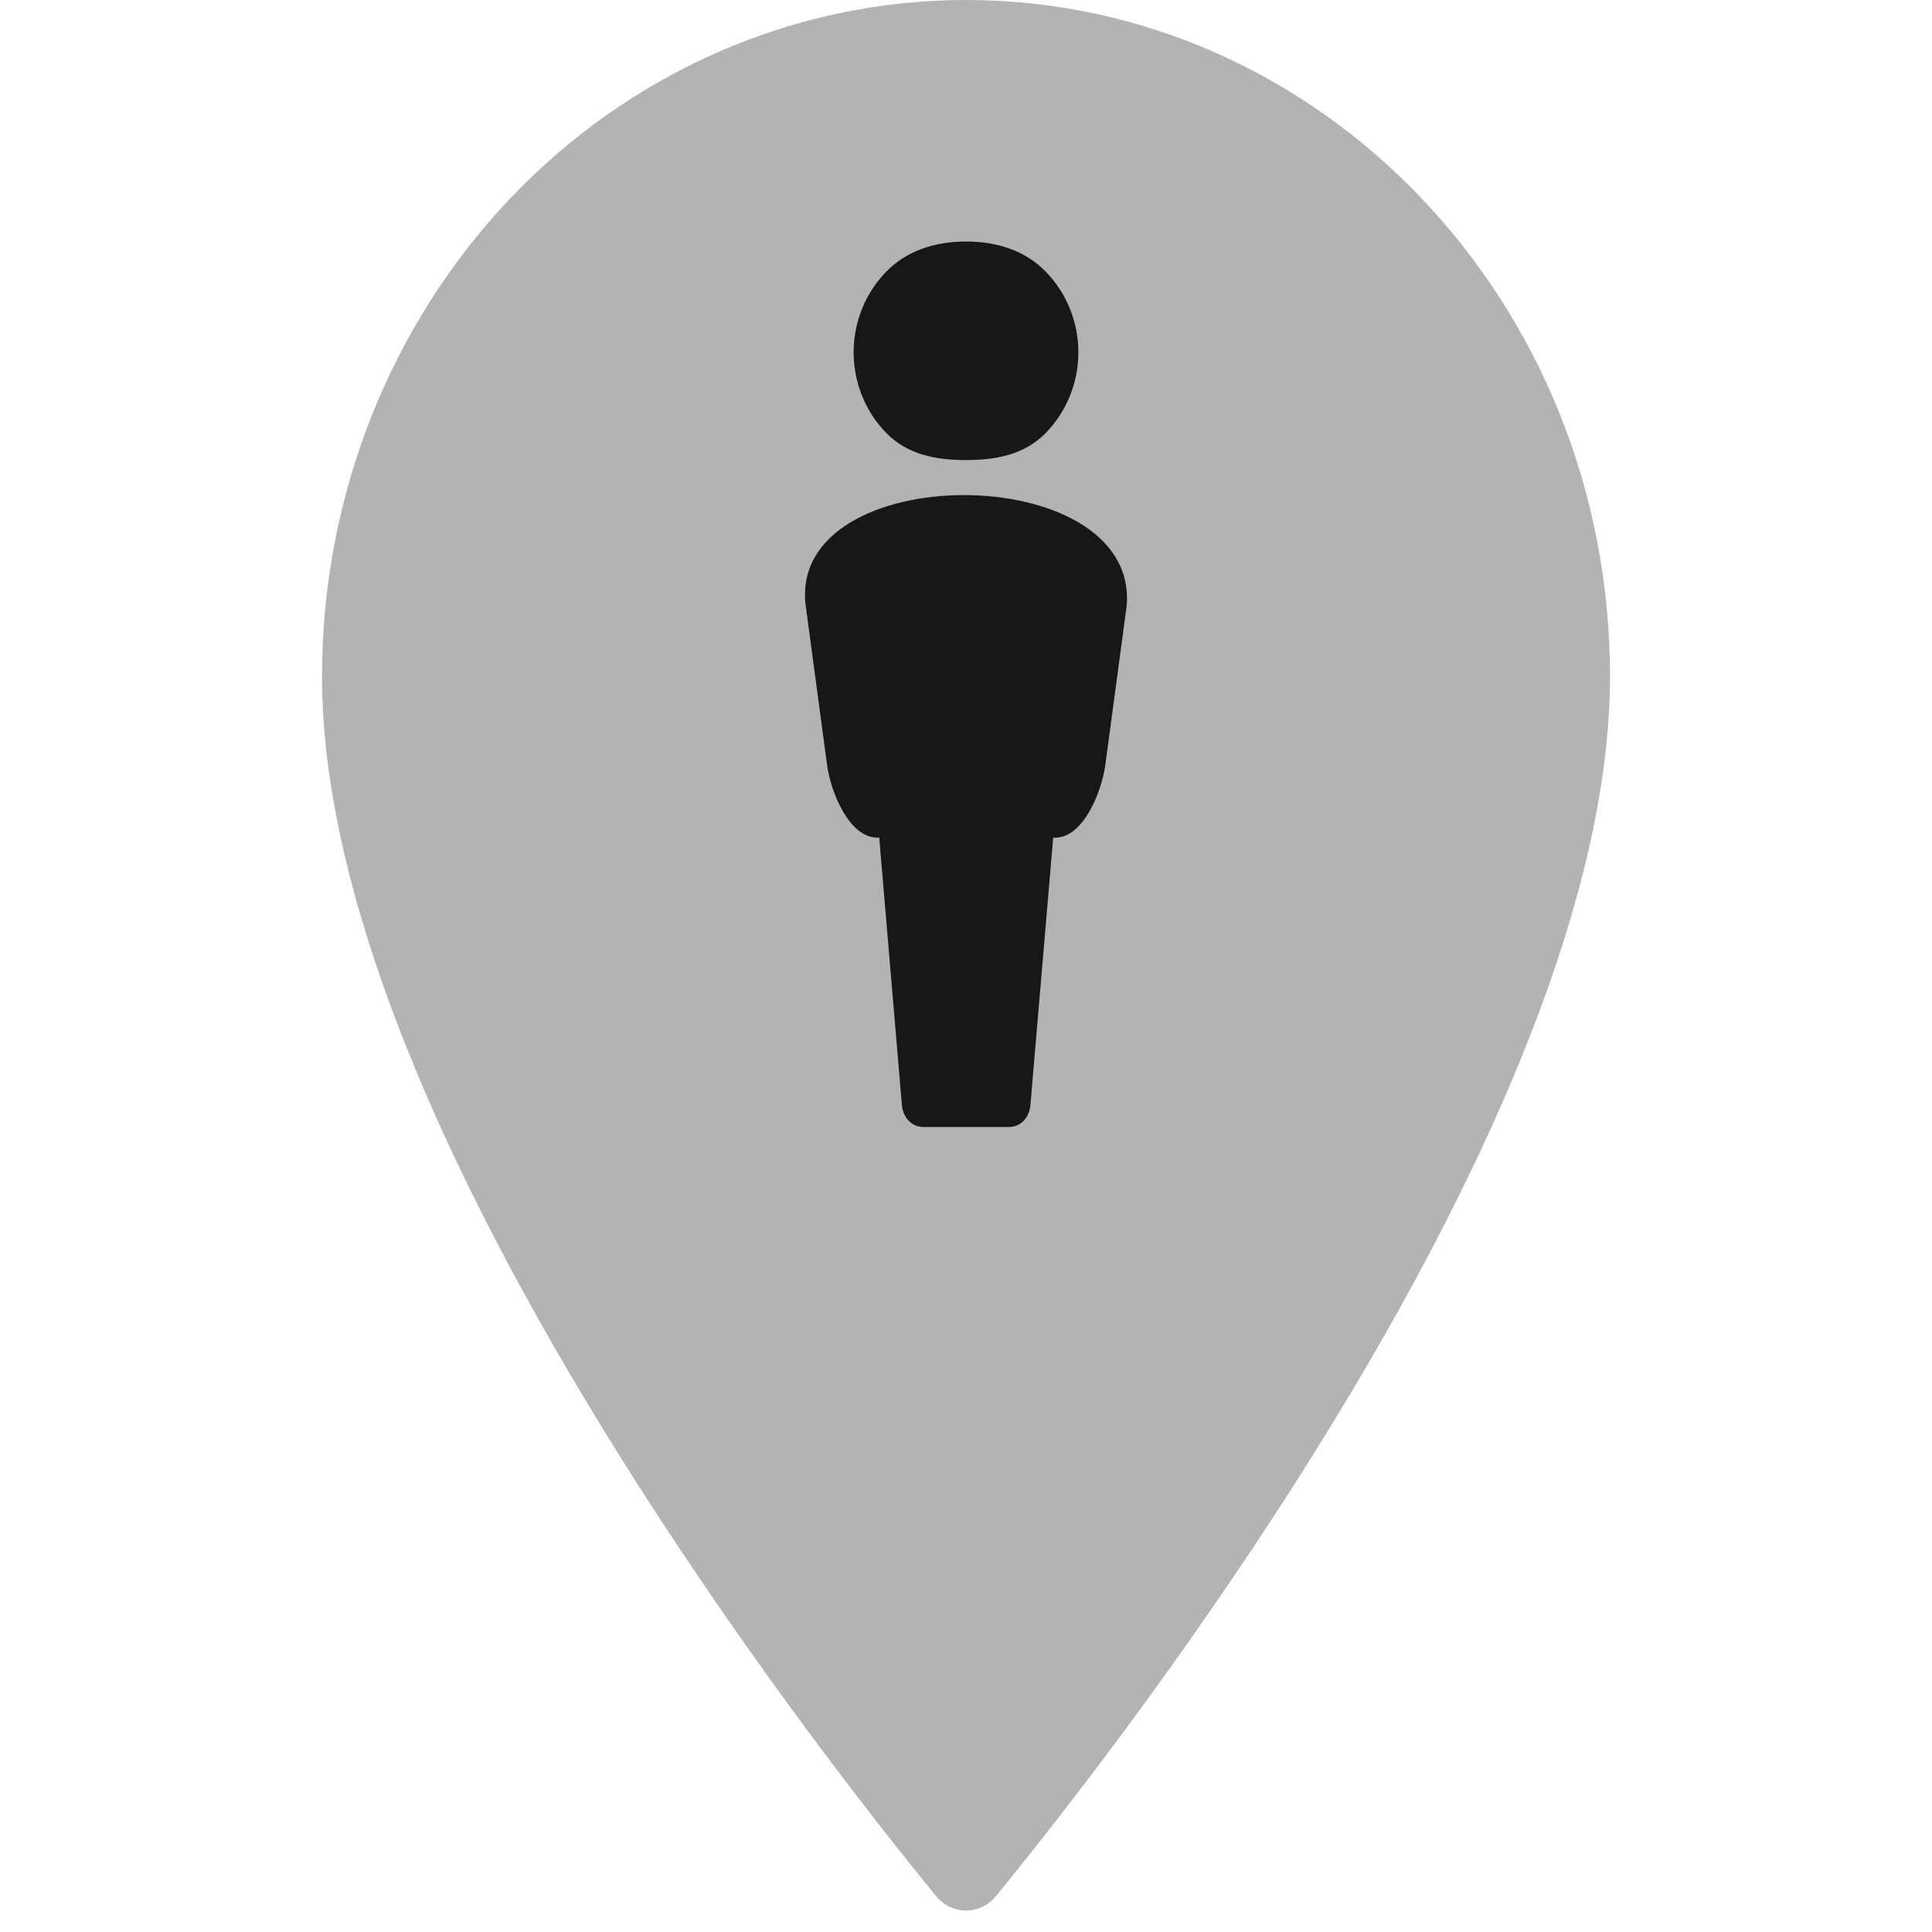 <svg width="24" height="24" viewBox="0 0 24 24" fill="none" xmlns="http://www.w3.org/2000/svg">
<path d="M12 0C16.411 0 20 3.756 20 8.4C20 13.882 13.943 21.635 12.37 23.556C12.176 23.793 11.824 23.793 11.63 23.556C10.057 21.635 4 13.882 4 8.4C4 6.172 4.843 4.036 6.343 2.46C7.843 0.885 9.878 0 12 0Z" fill="#B3B3B4"/>
<path d="M11.981 3C11.614 3.005 11.264 3.111 11.006 3.378C10.748 3.644 10.604 4.003 10.604 4.377C10.604 4.754 10.751 5.116 11.013 5.382C11.275 5.649 11.63 5.715 12 5.715C12.37 5.715 12.725 5.649 12.987 5.382C13.249 5.116 13.396 4.754 13.396 4.377C13.396 3.999 13.249 3.637 12.987 3.371C12.725 3.104 12.37 3 12 3C12 3 11.987 3 11.981 3ZM11.973 6.15C10.931 6.151 9.899 6.607 10.008 7.518L10.274 9.5C10.32 9.848 10.552 10.405 10.897 10.405H10.922L11.204 13.729C11.217 13.879 11.323 14 11.47 14H12.534C12.681 14 12.788 13.879 12.8 13.729L13.083 10.406H13.108C13.453 10.406 13.684 9.848 13.731 9.5L13.997 7.518C14.066 6.606 13.015 6.15 11.973 6.15Z" fill="#151718"/>
</svg>
